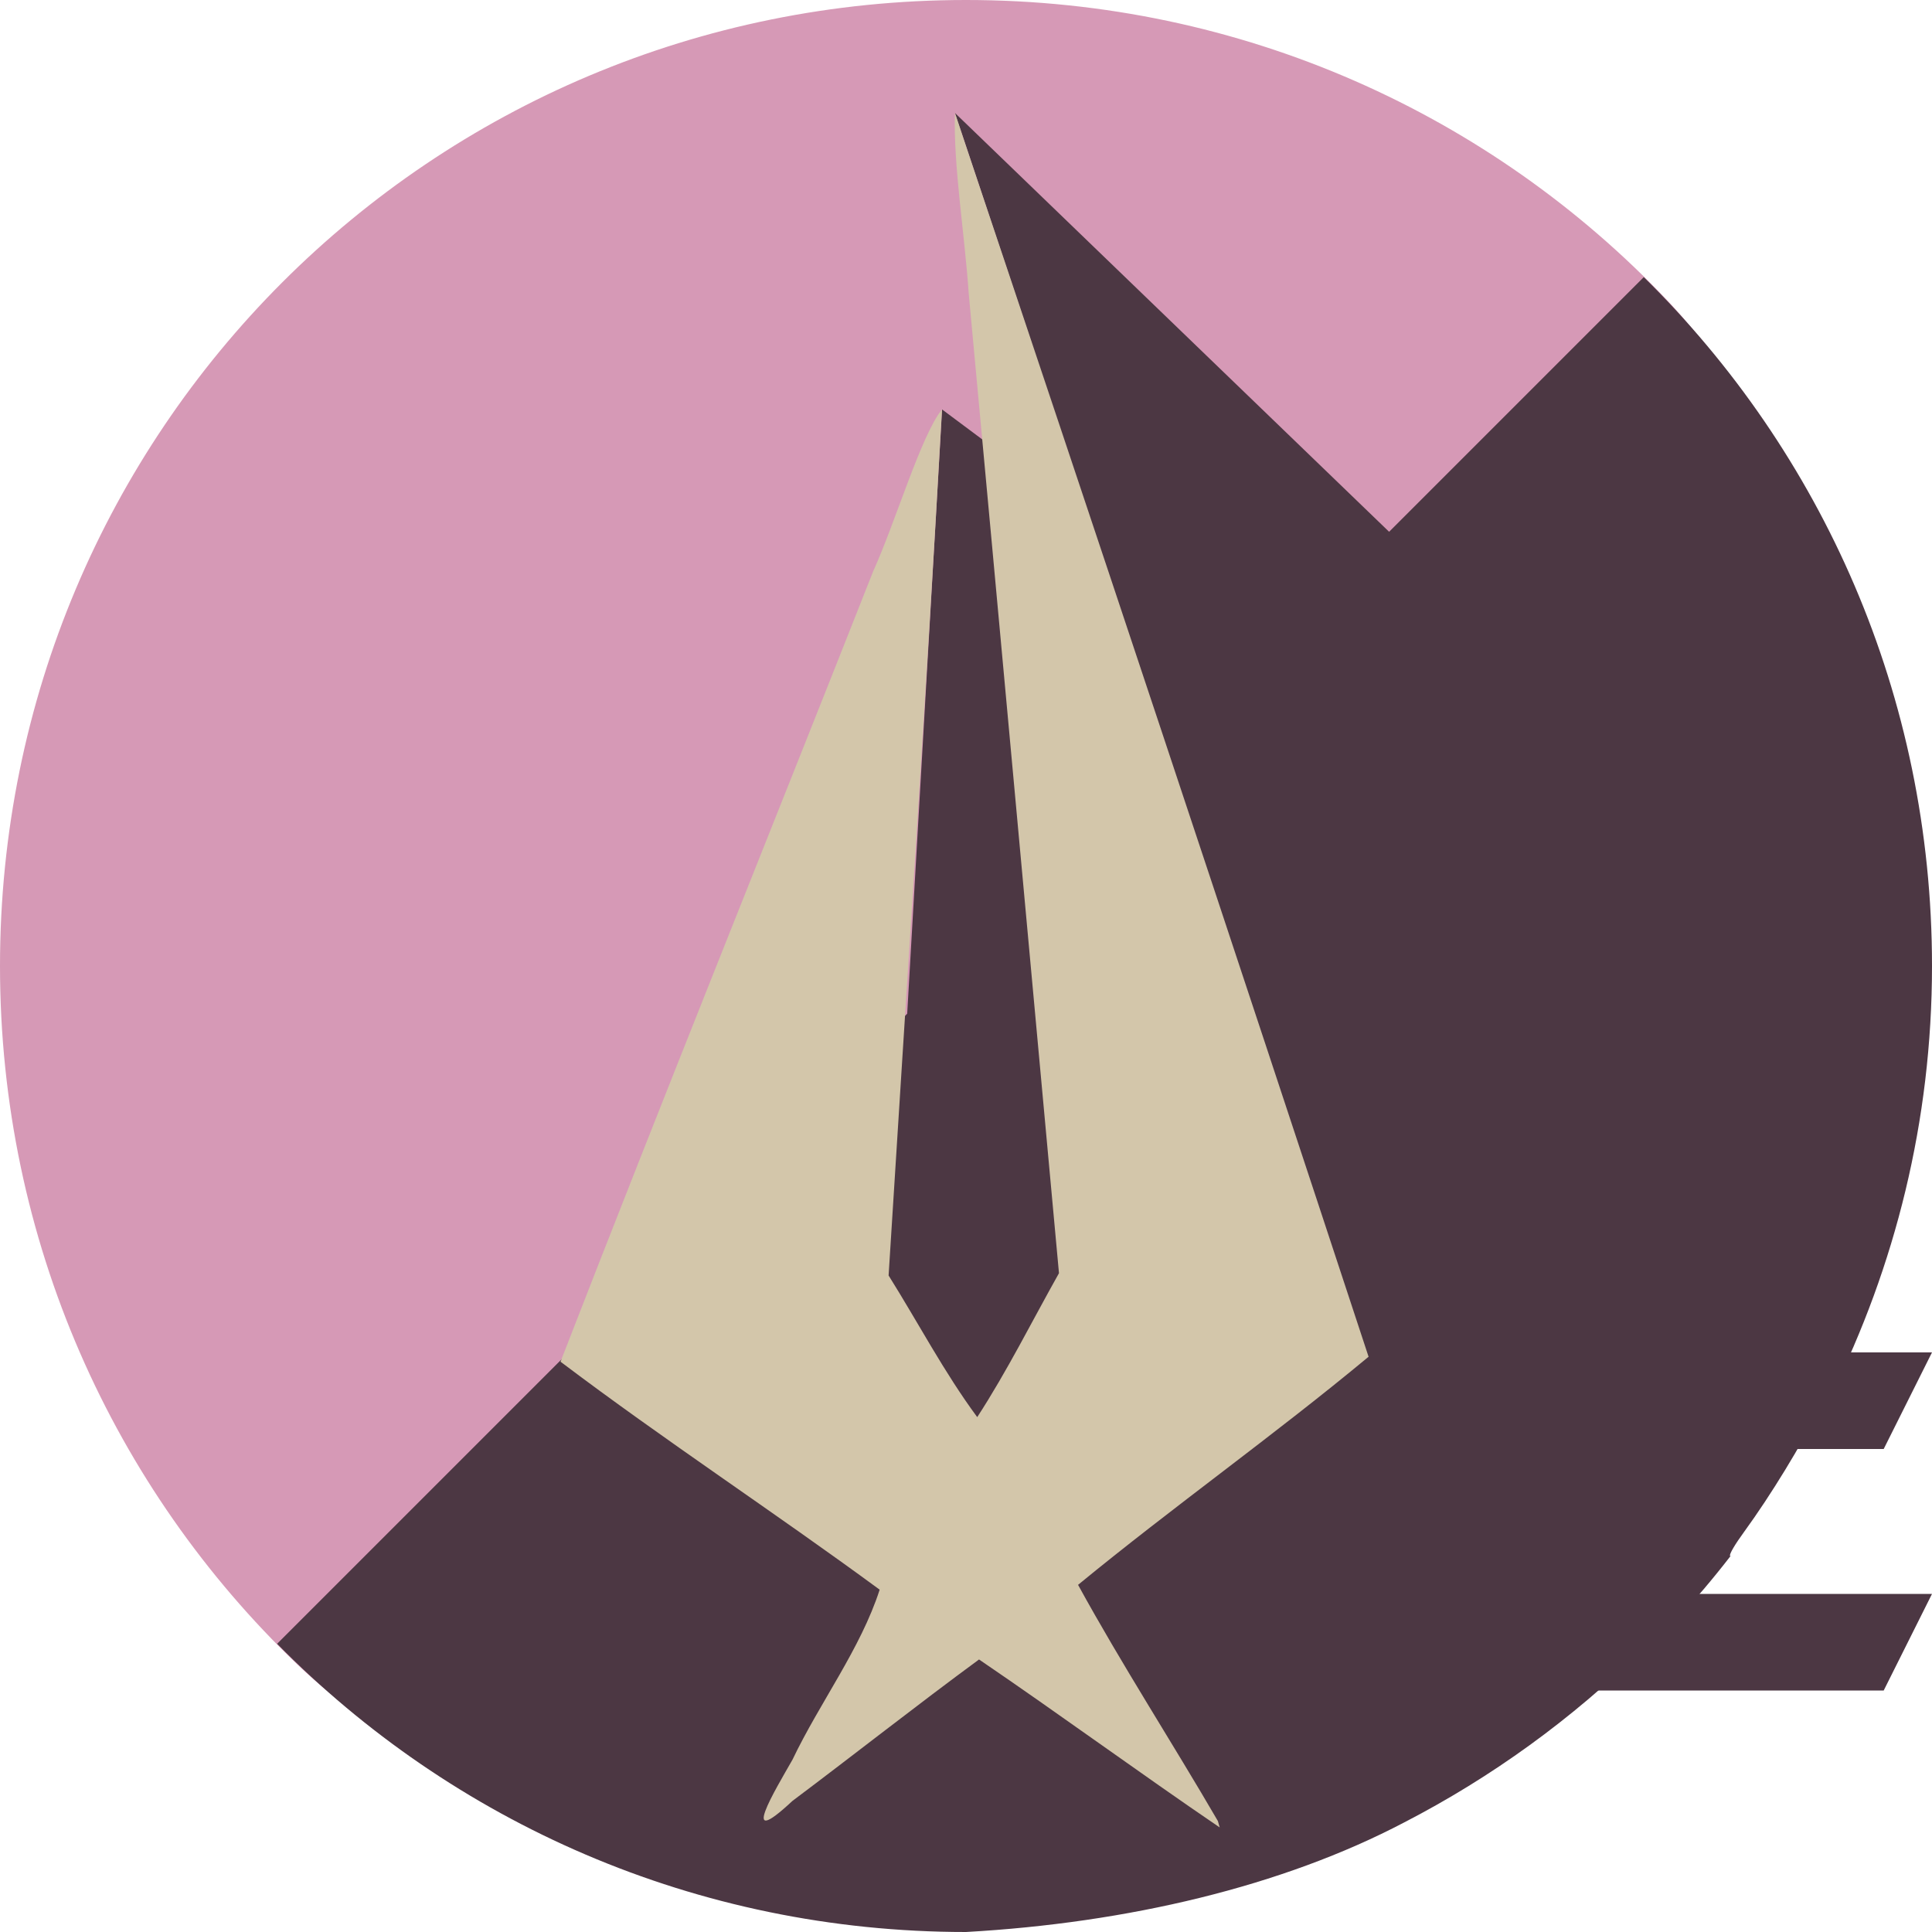 <svg xmlns="http://www.w3.org/2000/svg" width="16" height="16" version="1">
 <path style="fill:#d699b6" d="m 8,0 c 2.291,0 4.352,0.954 5.807,2.487 1.36,1.433 0.973,3.031 0.973,5.171 0,4.432 -2.495,7.317 -6.927,7.317 -2.154,0 -3.957,0.182 -5.393,-1.193 C 0.943,12.328 0,10.278 0,8 0,3.568 3.568,0 8,0 Z"/>
 <path style="fill:#4c3743" d="M 7.909,0.936 8.545,2.847 8.25,3.725 7.802,3.391 7.513,8.395 2.295,13.613 C 3.744,15.087 5.76,16 8,16 c 1.336,-0.075 2.619,-0.377 3.63,-0.908 0.718,-0.371 1.388,-0.853 1.984,-1.441 l 0.234,-0.231 h 0.032 c 0.158,-0.171 0.309,-0.349 0.452,-0.534 -2.67e-4,-4.4e-4 -0.005,-3.07e-4 -0.005,-8e-4 -0.006,-0.015 0.041,-0.095 0.117,-0.199 0.226,-0.311 0.461,-0.699 0.646,-1.055 l 0.071,-0.071 C 15.694,10.489 16,9.283 16,8 16,5.76 15.087,3.744 13.613,2.295 l -2.109,2.109 z"/>
 <path style="fill:#4c3743" d="M 12.4,13.2 H 16 L 15.6,14 h -3.2 z"/>
 <path style="fill:#4c3743" d="M 13.2,11.2 H 16 L 15.6,12 h -2.4 z"/>
 <path style="fill:#d3c6aa" d="M 10.086,15.081 C 9.705,14.426 9.292,13.789 8.928,13.125 9.716,12.478 10.55,11.887 11.334,11.236 10.203,7.8 9.061,4.366 7.908,0.936 7.895,1.373 7.99,1.946 8.023,2.436 8.274,5.138 8.521,7.841 8.77,10.544 8.546,10.942 8.342,11.353 8.093,11.736 7.819,11.365 7.604,10.954 7.359,10.563 7.508,8.172 7.669,5.782 7.801,3.391 7.628,3.604 7.418,4.319 7.231,4.732 6.37,6.914 5.49,9.091 4.642,11.277 5.501,11.926 6.413,12.524 7.285,13.165 7.127,13.655 6.788,14.101 6.563,14.573 6.422,14.82 6.106,15.341 6.562,14.915 7.079,14.527 7.587,14.126 8.108,13.743 c 0.67,0.456 1.323,0.935 1.993,1.391 l -0.015,-0.053 z"/>
</svg>
